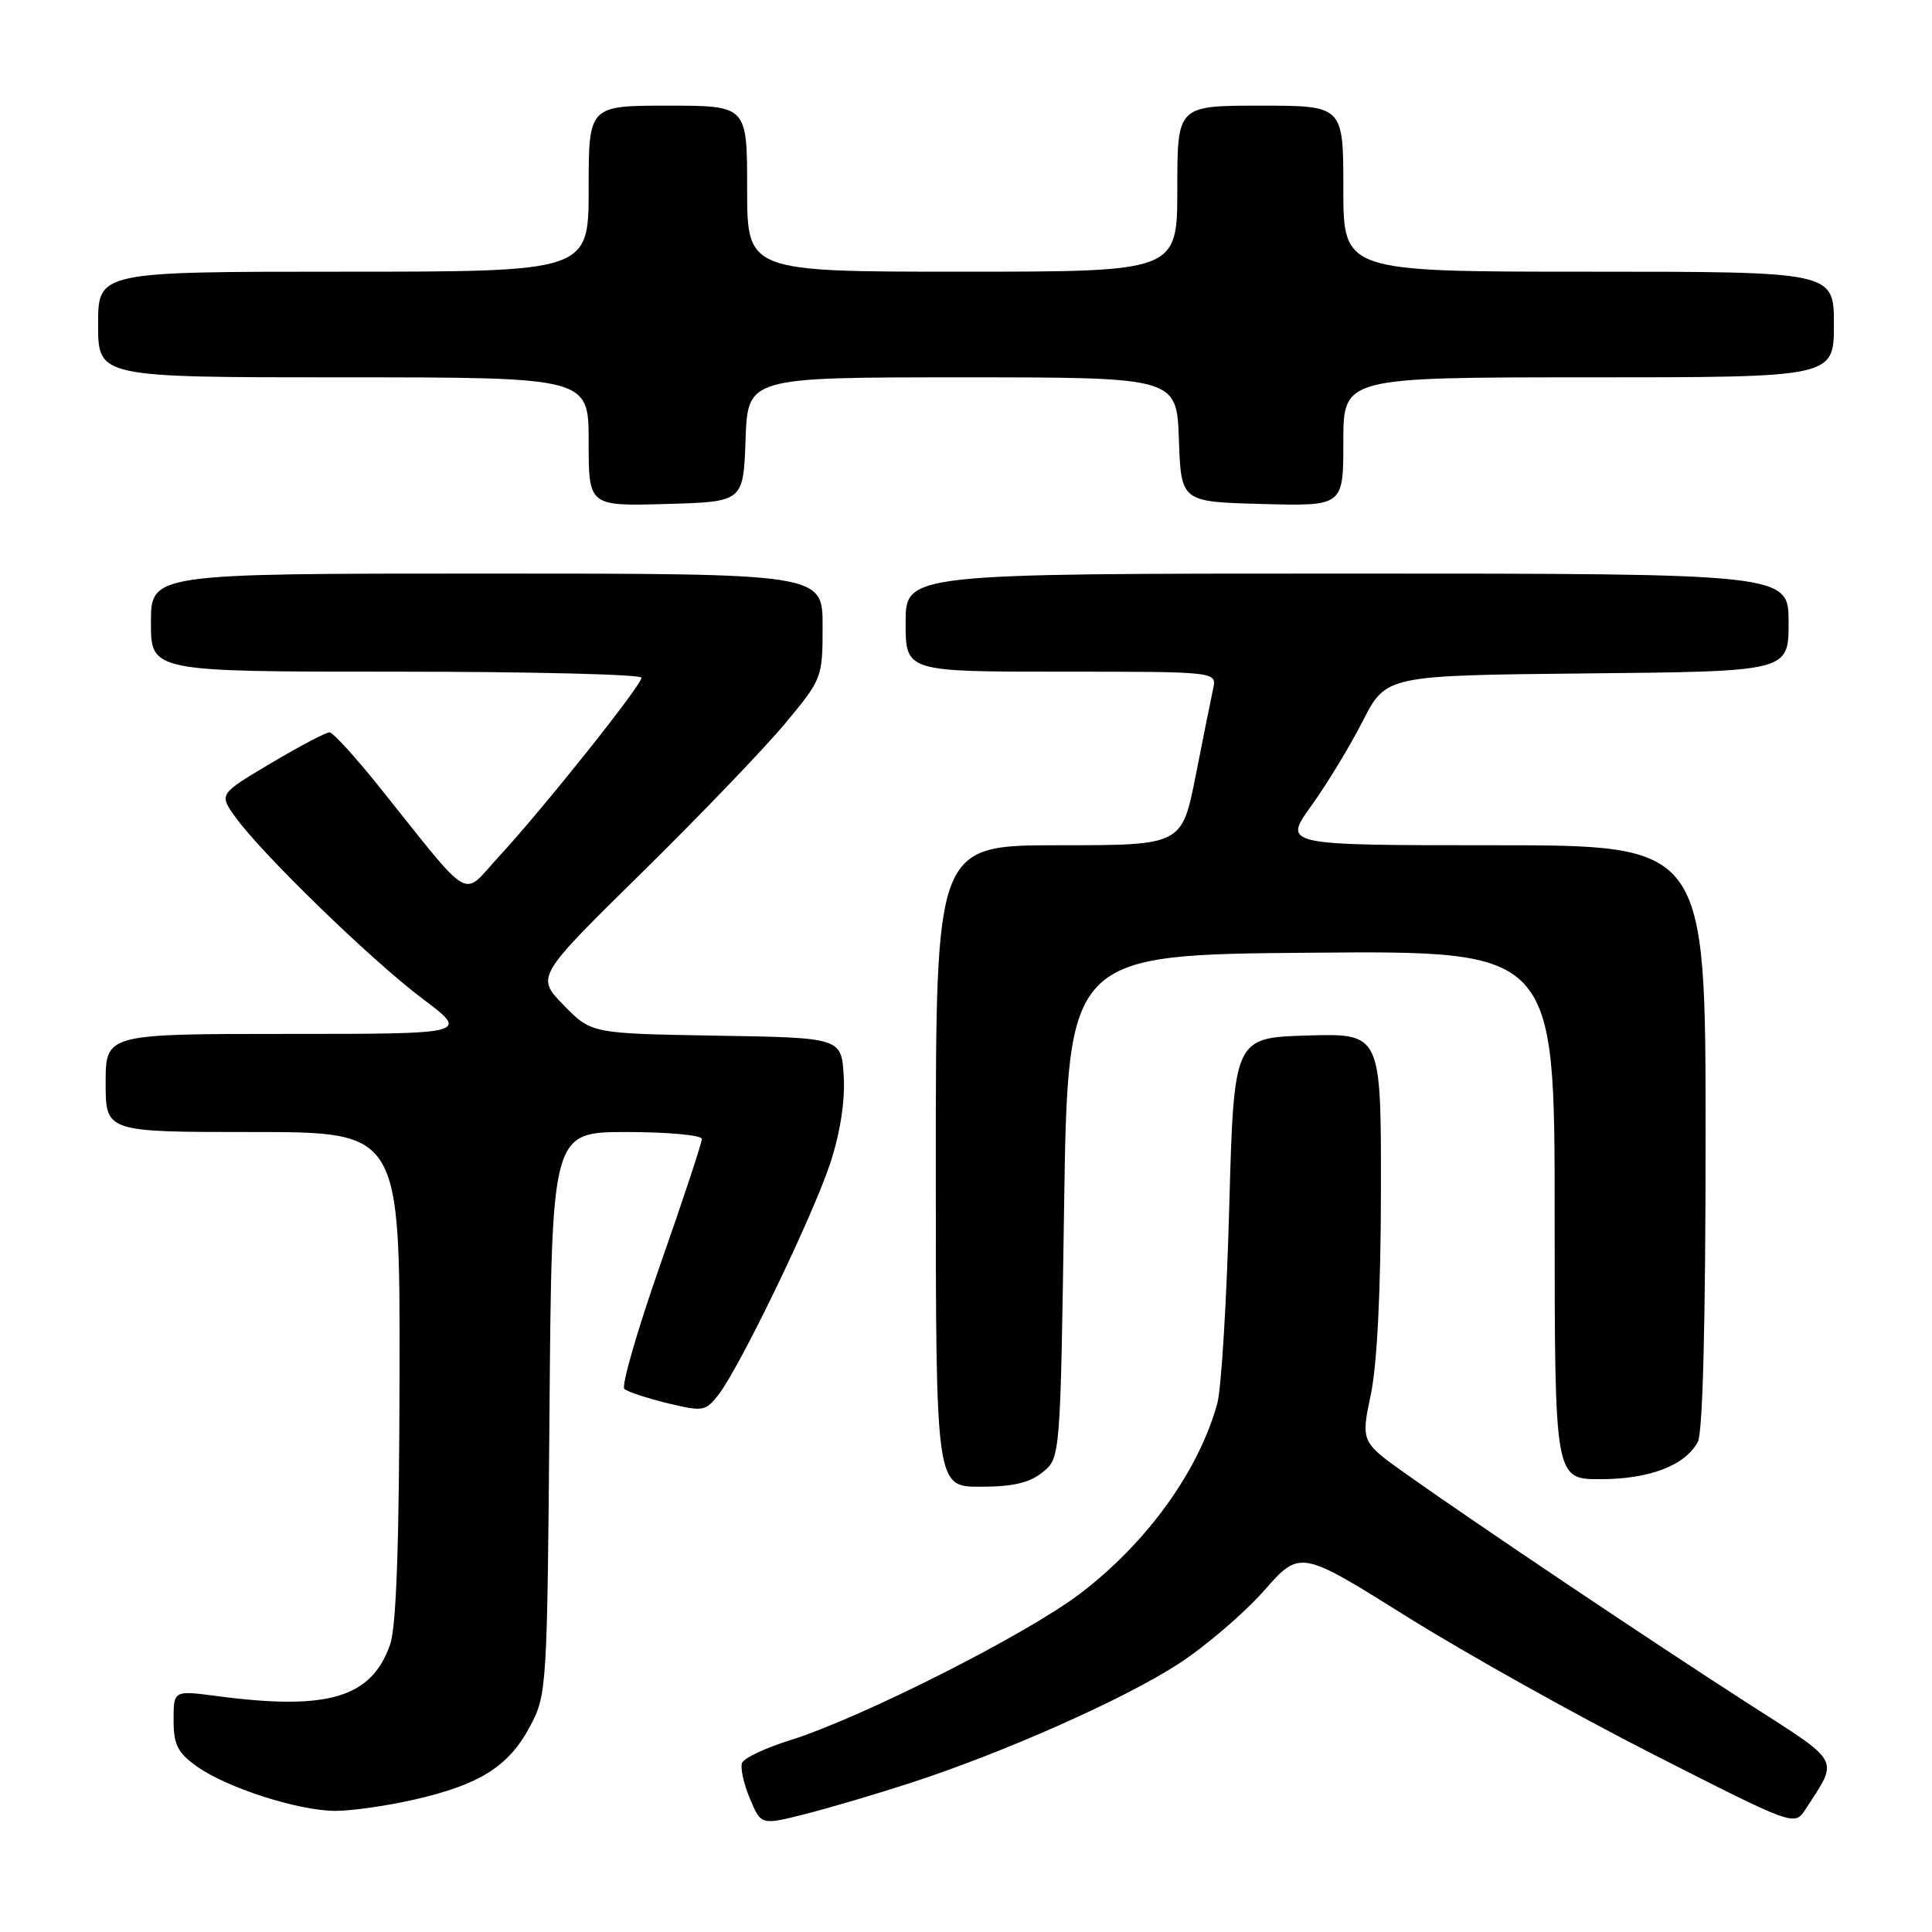 <?xml version="1.0" encoding="UTF-8" standalone="no"?>
<!DOCTYPE svg PUBLIC "-//W3C//DTD SVG 1.1//EN" "http://www.w3.org/Graphics/SVG/1.1/DTD/svg11.dtd" >
<svg xmlns="http://www.w3.org/2000/svg" xmlns:xlink="http://www.w3.org/1999/xlink" version="1.1" viewBox="0 0 256 256">
 <g >
 <path fill="currentColor"
d=" M 120.50 236.30 C 132.89 232.28 148.80 225.22 156.05 220.54 C 159.67 218.20 164.79 213.82 167.45 210.82 C 172.26 205.35 172.26 205.35 186.38 214.19 C 194.15 219.05 208.89 227.29 219.14 232.50 C 237.78 241.98 237.78 241.98 239.24 239.74 C 243.67 232.91 244.11 233.73 231.77 225.81 C 219.19 217.73 195.72 201.98 186.41 195.38 C 180.33 191.06 180.33 191.06 181.64 184.78 C 182.48 180.78 182.97 170.97 182.98 157.71 C 183.00 136.93 183.00 136.93 173.25 137.21 C 163.50 137.50 163.50 137.50 162.88 160.00 C 162.54 172.38 161.83 184.07 161.29 186.00 C 158.80 194.97 151.95 204.45 143.11 211.17 C 135.95 216.61 114.09 227.65 104.63 230.61 C 101.41 231.61 98.57 232.96 98.32 233.60 C 98.08 234.24 98.54 236.36 99.36 238.31 C 100.84 241.85 100.84 241.85 106.67 240.38 C 109.88 239.56 116.10 237.73 120.50 236.30 Z  M 54.84 238.47 C 63.56 236.48 67.39 234.08 70.21 228.79 C 72.46 224.57 72.51 223.87 72.81 187.25 C 73.11 150.00 73.11 150.00 83.06 150.00 C 88.53 150.00 93.00 150.42 93.00 150.92 C 93.00 151.43 90.52 158.94 87.48 167.60 C 84.44 176.27 82.31 183.67 82.73 184.04 C 83.15 184.42 85.73 185.27 88.45 185.93 C 93.14 187.07 93.49 187.01 95.20 184.81 C 98.04 181.16 107.70 161.15 110.01 154.14 C 111.33 150.12 111.99 145.89 111.80 142.64 C 111.50 137.50 111.50 137.50 94.93 137.23 C 78.36 136.95 78.36 136.95 74.69 133.19 C 71.02 129.43 71.02 129.43 85.03 115.65 C 92.74 108.07 101.28 99.17 104.02 95.88 C 108.94 89.97 109.00 89.81 109.00 82.95 C 109.00 76.00 109.00 76.00 64.50 76.00 C 20.00 76.00 20.00 76.00 20.00 82.50 C 20.00 89.00 20.00 89.00 52.50 89.00 C 70.38 89.00 85.00 89.36 85.00 89.80 C 85.00 90.81 71.98 107.15 66.09 113.52 C 61.09 118.94 62.83 119.96 50.28 104.29 C 47.10 100.32 44.13 97.06 43.67 97.04 C 43.22 97.02 39.74 98.85 35.93 101.11 C 29.02 105.22 29.02 105.22 31.14 108.20 C 34.58 113.03 49.16 127.20 55.93 132.29 C 62.20 137.00 62.20 137.00 38.10 137.00 C 14.00 137.00 14.00 137.00 14.00 143.50 C 14.00 150.00 14.00 150.00 33.50 150.00 C 53.00 150.00 53.00 150.00 52.94 182.25 C 52.90 204.53 52.52 215.55 51.69 217.91 C 49.22 224.97 43.47 226.68 28.75 224.74 C 23.00 223.98 23.00 223.98 23.00 227.92 C 23.00 231.19 23.53 232.24 26.10 234.07 C 30.03 236.87 39.35 239.88 44.30 239.95 C 46.39 239.98 51.14 239.31 54.84 238.47 Z  M 138.14 195.09 C 140.50 193.18 140.50 193.18 141.00 159.84 C 141.50 126.50 141.50 126.50 173.75 126.24 C 206.00 125.97 206.00 125.97 206.00 160.99 C 206.00 196.00 206.00 196.00 212.05 196.00 C 218.56 196.00 223.29 194.19 224.97 191.06 C 225.63 189.83 226.00 175.10 226.00 150.57 C 226.00 112.00 226.00 112.00 198.00 112.00 C 170.00 112.00 170.00 112.00 173.75 106.78 C 175.81 103.92 178.89 98.85 180.58 95.53 C 183.67 89.50 183.67 89.50 210.33 89.23 C 237.00 88.97 237.00 88.97 237.00 82.48 C 237.00 76.00 237.00 76.00 178.50 76.00 C 120.00 76.00 120.00 76.00 120.00 82.50 C 120.00 89.00 120.00 89.00 140.62 89.00 C 161.23 89.00 161.23 89.00 160.75 91.25 C 160.48 92.49 159.44 97.66 158.44 102.75 C 156.61 112.00 156.61 112.00 140.31 112.00 C 124.00 112.00 124.00 112.00 124.00 154.50 C 124.00 197.00 124.00 197.00 129.89 197.00 C 134.20 197.00 136.41 196.49 138.14 195.09 Z  M 98.79 58.25 C 99.08 50.00 99.08 50.00 127.50 50.00 C 155.92 50.00 155.92 50.00 156.21 58.25 C 156.50 66.50 156.50 66.50 167.25 66.78 C 178.00 67.07 178.00 67.07 178.00 58.53 C 178.00 50.00 178.00 50.00 210.50 50.00 C 243.00 50.00 243.00 50.00 243.00 43.00 C 243.00 36.00 243.00 36.00 210.50 36.00 C 178.00 36.00 178.00 36.00 178.00 25.00 C 178.00 14.00 178.00 14.00 167.00 14.00 C 156.00 14.00 156.00 14.00 156.00 25.00 C 156.00 36.00 156.00 36.00 127.50 36.00 C 99.00 36.00 99.00 36.00 99.00 25.00 C 99.00 14.00 99.00 14.00 88.50 14.00 C 78.00 14.00 78.00 14.00 78.00 25.00 C 78.00 36.00 78.00 36.00 45.50 36.00 C 13.00 36.00 13.00 36.00 13.00 43.00 C 13.00 50.00 13.00 50.00 45.50 50.00 C 78.00 50.00 78.00 50.00 78.00 58.53 C 78.00 67.07 78.00 67.07 88.25 66.78 C 98.50 66.50 98.50 66.50 98.79 58.25 Z "/>
</g>
</svg>